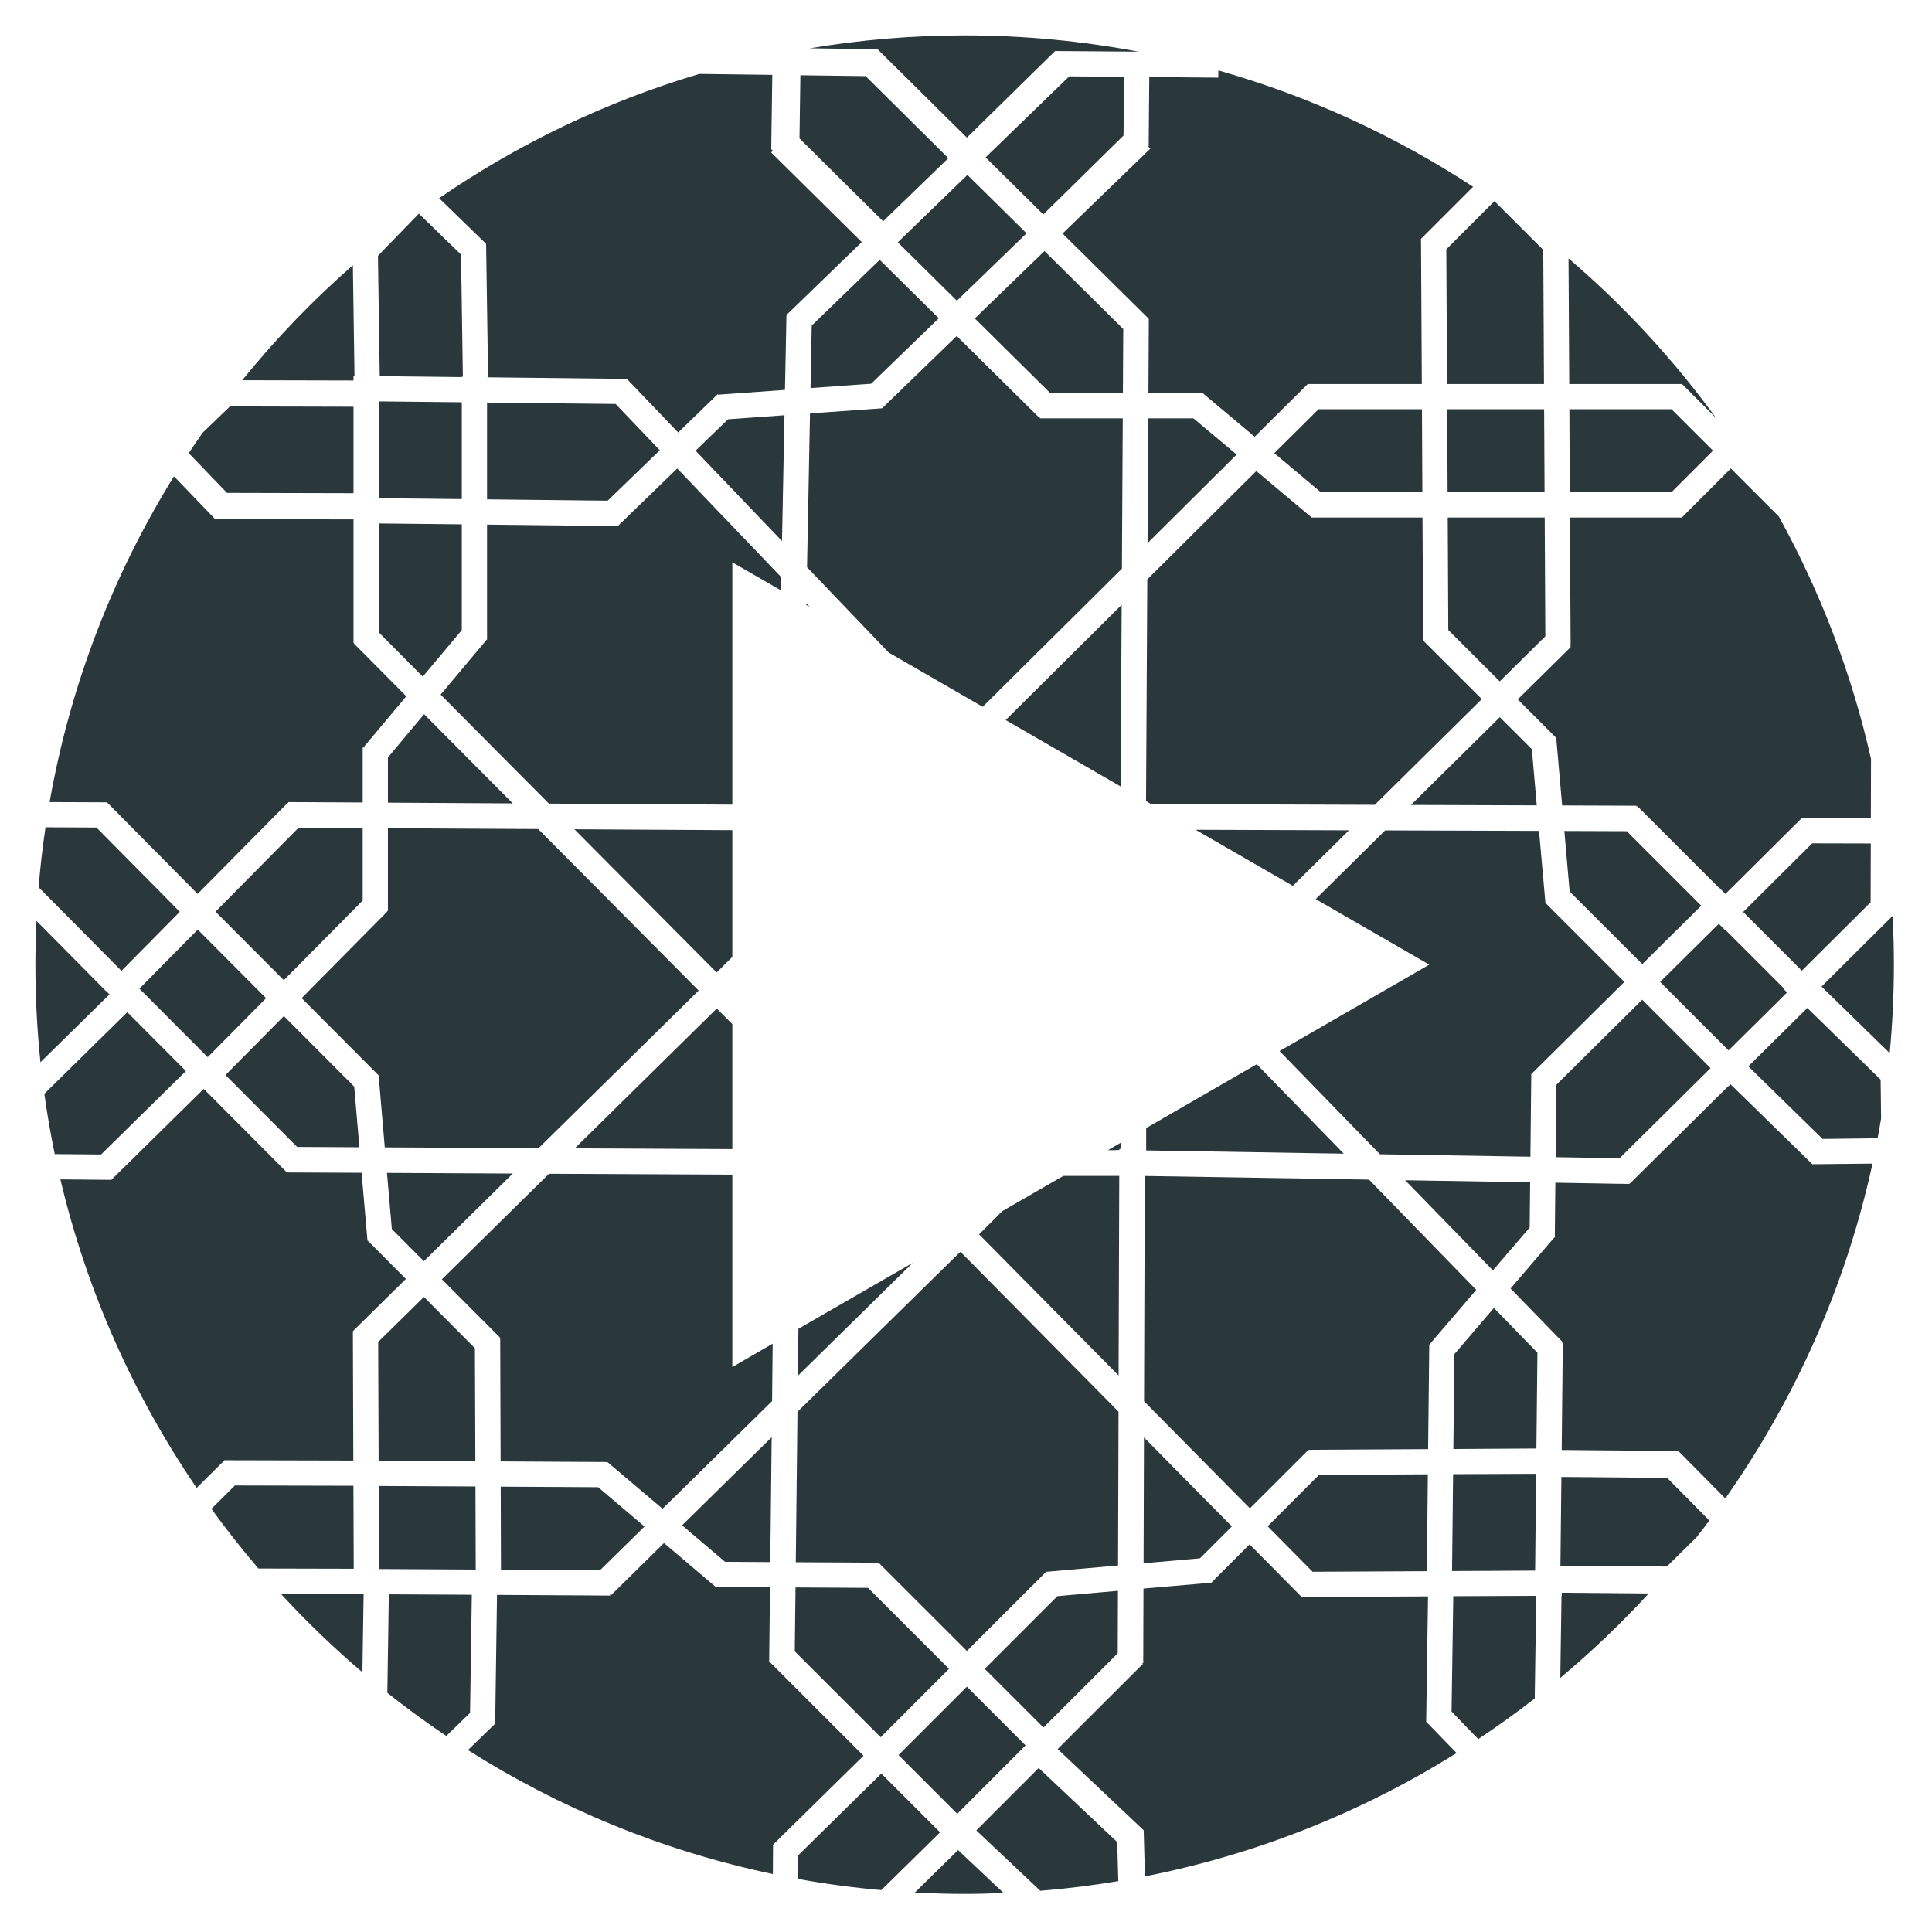 <svg width="43" height="43" viewBox="0 0 43 43" fill="none" xmlns="http://www.w3.org/2000/svg">
<path d="M22.336 42.132C22.049 42.144 21.76 42.152 21.47 42.152C21.098 42.152 20.729 42.141 20.362 42.122L21.324 41.177L22.336 42.132ZM24.865 40.999L24.89 41.868C24.318 41.963 23.739 42.036 23.153 42.083L21.73 40.739L23.118 39.35L24.865 40.999ZM20.908 40.767L20.903 40.773L20.918 40.787L19.615 42.068C18.989 42.013 18.371 41.93 17.762 41.819L17.767 41.293L19.615 39.474L20.908 40.767ZM28.976 35.549L28.992 35.531L28.993 35.546L31.783 35.53L31.742 38.325H31.748L32.419 39.017C30.328 40.324 27.987 41.269 25.483 41.762L25.455 40.744L25.459 40.74L23.54 38.928L25.438 37.032L25.419 37.014L25.445 37.015L25.45 35.356L26.939 35.227L26.949 35.236L26.96 35.225H26.963L26.962 35.223L27.812 34.372L28.976 35.549ZM15.915 35.307V35.321H15.932L15.937 35.325L15.94 35.321L17.138 35.328L17.119 36.984H17.148L17.138 36.996L19.219 39.077L17.2 41.062L17.206 41.069L17.201 41.71C14.752 41.196 12.462 40.248 10.415 38.951L11.021 38.363L11.021 38.361L11.062 35.497L13.579 35.512V35.485L13.598 35.505L14.778 34.343L15.915 35.307ZM22.826 38.847L21.305 40.369L19.998 39.062L21.52 37.54L22.826 38.847ZM34.161 35.519H34.192L34.158 37.803C33.751 38.119 33.332 38.42 32.901 38.706L32.307 38.094L32.345 35.526L34.161 35.518V35.519ZM19.32 35.34L21.122 37.143L19.601 38.665L17.689 36.754L17.706 35.331L19.32 35.34ZM10.501 35.494L10.462 38.123L9.933 38.637C9.483 38.334 9.045 38.013 8.621 37.677L8.654 35.484L10.501 35.494ZM24.877 36.797L23.224 38.449L21.917 37.143L23.534 35.525L24.882 35.406L24.877 36.797ZM36.695 35.465C36.081 36.133 35.423 36.761 34.727 37.344L34.754 35.515H34.759L34.758 35.448L36.695 35.465ZM7.898 35.477V35.48L8.093 35.481L8.066 37.22C7.427 36.675 6.821 36.092 6.252 35.474L7.898 35.477ZM21.386 27.879L21.39 27.874L24.895 31.42L24.884 34.843L23.291 34.983V34.989L23.284 34.982L21.52 36.745L19.565 34.791L19.554 34.802L19.555 34.78L17.712 34.77L17.749 31.423L21.371 27.864L21.386 27.879ZM31.757 34.969L29.215 34.982L28.214 33.97L29.356 32.827L31.779 32.813L31.757 34.969ZM34.182 32.868H34.188L34.167 34.956L32.318 34.966L32.341 32.81L34.182 32.802V32.868ZM13.312 33.1L14.344 33.975L13.354 34.948L11.15 34.935L11.144 33.088L13.312 33.1ZM10.582 33.084L10.588 34.933L8.436 34.921L8.429 33.073L10.582 33.084ZM7.866 33.068L7.873 34.915L5.751 34.91C5.385 34.482 5.036 34.039 4.705 33.582L5.228 33.062L7.866 33.068ZM37.105 32.892L38.045 33.842C37.954 33.964 37.861 34.084 37.768 34.204L37.098 34.866L34.73 34.848L34.751 32.872L37.105 32.892ZM27.417 33.973L26.707 34.683L25.452 34.793L25.461 31.993L27.417 33.973ZM17.144 34.767L16.138 34.761L15.181 33.948L17.175 31.988L17.144 34.767ZM16.299 26.144V30.426L17.197 29.906L17.184 31.184L14.746 33.58L13.525 32.545L13.52 32.55L13.521 32.54L11.142 32.526L11.133 29.795H11.118L11.136 29.778L9.835 28.473L12.219 26.124L16.299 26.144ZM30.47 26.254L32.856 28.708L31.816 29.923L31.82 29.927H31.811L31.785 32.253L29.138 32.268V32.282L29.123 32.268L27.819 33.57L25.463 31.188L25.479 26.173L30.47 26.254ZM40.343 25.917L40.346 25.912L41.676 25.898C41.082 28.621 39.951 31.143 38.4 33.35L37.357 32.296L37.358 32.295L34.758 32.272L34.783 29.886L34.757 29.885L34.776 29.867L33.62 28.678L34.591 27.545L34.605 27.546V27.53L34.608 27.526L34.605 27.523L34.617 26.323L36.272 26.351V26.323L36.283 26.335L38.47 24.171L38.474 24.175L38.516 24.132L40.343 25.917ZM6.377 26.086L6.396 26.065V26.095L8.048 26.102L8.177 27.592L8.171 27.599L8.179 27.606L8.18 27.615L8.187 27.614L9.034 28.465L7.854 29.628L7.871 29.645L7.854 29.646L7.864 32.507L4.994 32.5V32.503L4.377 33.116C2.975 31.062 1.934 28.743 1.344 26.249L2.477 26.259L2.478 26.26L4.534 24.235L6.377 26.086ZM10.57 30.007L10.58 32.523L8.427 32.512L8.417 29.868L9.435 28.866L10.57 30.007ZM34.218 30.107L34.195 32.239L32.347 32.25L32.369 30.14L33.249 29.111L34.218 30.107ZM17.759 30.619L17.77 29.575L20.314 28.107L17.759 30.619ZM24.896 30.614L21.791 27.473L22.307 26.956L23.668 26.171H24.911L24.896 30.614ZM34.056 26.314L34.045 27.321L33.227 28.274L31.274 26.268L34.056 26.314ZM11.413 26.119L9.434 28.07L8.721 27.354L8.613 26.105L11.413 26.119ZM38.072 23.773L36.047 25.778L34.623 25.755L34.64 24.142L36.55 22.25L38.072 23.773ZM34.254 18.493L34.395 20.087L34.4 20.086L34.394 20.094L36.153 21.854L34.093 23.894L34.103 23.904H34.081L34.062 25.745L30.713 25.69L28.479 23.393L31.811 21.47L29.283 20.011L30.83 18.482L34.254 18.493ZM4.138 23.838L2.249 25.695L1.218 25.686C1.126 25.244 1.05 24.796 0.987 24.344L2.833 22.528L4.138 23.838ZM29.908 25.677L25.51 25.605V25.107L27.971 23.686L29.908 25.677ZM24.94 25.571H24.913V25.596L24.842 25.595V25.599H24.659L24.94 25.436V25.571ZM16.299 22.792V25.575L12.793 25.558L15.953 22.446L16.299 22.792ZM11.979 18.452L15.55 22.046L11.987 25.554L8.564 25.537L8.428 23.944H8.423L8.431 23.938L6.714 22.214L8.621 20.287L8.609 20.275H8.634V18.434L11.979 18.452ZM7.884 24.185L7.999 25.534L6.613 25.527L5.019 23.927L6.318 22.614L7.884 24.185ZM41.857 24.029L41.867 24.895C41.843 25.042 41.818 25.188 41.79 25.334L40.565 25.349L38.912 23.733L40.225 22.434L41.857 24.029ZM2.36 22.06L2.362 22.057L2.437 22.131L0.9 23.642C0.826 22.928 0.788 22.203 0.788 21.47C0.788 21.143 0.797 20.819 0.812 20.496L2.36 22.06ZM5.922 22.216L4.623 23.529L3.103 22.004L4.401 20.69L5.922 22.216ZM42.123 20.386C42.142 20.745 42.152 21.106 42.152 21.47C42.152 22.134 42.12 22.791 42.059 23.439L40.542 21.958L42.123 20.386ZM38.394 20.7L38.399 20.694L39.705 22L39.696 22.01L39.774 22.089L38.472 23.378L36.949 21.855L38.256 20.561L38.394 20.7ZM8.072 18.43V20.043L6.317 21.816L4.797 20.291L6.646 18.422L8.072 18.43ZM16.299 18.477V21.297L15.951 21.645L12.784 18.457L16.299 18.477ZM2.146 18.418L4.002 20.294L2.703 21.608L0.859 19.747C0.896 19.298 0.947 18.853 1.013 18.413L2.146 18.418ZM41.638 18.773L41.634 20.081L40.103 21.605L38.797 20.298L40.333 18.77L41.638 18.773ZM36.205 18.5L37.864 20.159L36.552 21.458L34.935 19.842L34.817 18.495L36.205 18.5ZM39.59 11.494C40.512 13.165 41.21 14.977 41.643 16.891L41.639 18.211L40.102 18.208V18.207L38.402 19.896L38.269 19.761L38.264 19.765L36.44 17.941L36.422 17.959L36.423 17.933L34.768 17.927L34.638 16.439L34.645 16.432L34.636 16.422V16.416H34.63L33.78 15.566L34.959 14.402L34.941 14.385H34.957L34.941 11.518H37.435V11.515L38.523 10.427L39.59 11.494ZM4.785 11.551L4.786 11.549V11.554L7.868 11.56V14.308H7.889L7.875 14.321L9.043 15.497L8.085 16.64H8.072V16.654L8.068 16.659L8.072 16.662V17.861L6.415 17.852L6.414 17.878L6.404 17.868L4.398 19.895L2.382 17.858L2.383 17.857L1.104 17.852C1.566 15.231 2.522 12.781 3.872 10.601L4.785 11.551ZM30.024 18.48L28.773 19.716L26.611 18.468L30.024 18.48ZM34.094 16.675L34.203 17.925L31.403 17.916L33.381 15.962L34.094 16.675ZM29.188 11.513L29.191 11.508V11.518H31.66L31.675 14.242L31.692 14.241L31.677 14.258L32.98 15.56L30.598 17.913L25.621 17.896L25.507 17.83L25.535 12.895L27.961 10.484L29.188 11.513ZM17.39 12.848L17.384 13.141L16.299 12.515V17.909L12.217 17.886L9.807 15.46L10.834 14.235H10.84V11.676L13.735 11.708V11.692L13.75 11.708L15.073 10.427L17.39 12.848ZM11.412 17.881L8.634 17.865V16.858L9.439 15.896L11.412 17.881ZM24.941 17.504L22.383 16.026L24.965 13.461L24.941 17.504ZM23.134 9.3L23.145 9.287V9.311H24.989L24.97 12.656L21.871 15.731L19.779 14.523L17.962 12.624L18.028 9.201L19.624 9.088L19.623 9.081L19.631 9.089L21.293 7.479L23.134 9.3ZM34.394 14.162L33.379 15.165L32.234 14.021L32.222 11.518H34.38L34.394 14.162ZM10.278 11.67V14.024L9.409 15.06L8.43 14.074V11.65L10.278 11.67ZM18.023 13.51L17.945 13.465L17.946 13.43L18.023 13.51ZM27.524 10.117L25.54 12.089L25.557 9.311H26.562L27.524 10.117ZM17.405 12.042L15.481 10.031L16.204 9.332L17.46 9.242L17.405 12.042ZM13.701 8.991L14.685 10.021L13.524 11.144L10.84 11.114V8.96L13.701 8.991ZM10.278 8.953V11.108L8.43 11.088V8.934L10.278 8.953ZM7.868 9.053V10.977L5.052 10.97L4.201 10.086C4.303 9.932 4.406 9.78 4.512 9.629L5.118 9.046L7.868 9.053ZM31.657 10.956H29.398L28.361 10.086L29.347 9.108H31.648L31.657 10.956ZM34.377 10.956H32.219L32.209 9.108H34.367L34.377 10.956ZM38.126 10.03L37.201 10.956H34.938L34.929 9.108H37.203L38.126 10.03ZM27.116 1.567C29.151 2.144 31.058 3.026 32.786 4.157L31.623 5.32L31.627 5.324L31.645 8.547H29.119V8.573L29.1 8.554L27.925 9.72L26.782 8.762V8.749H26.767L26.763 8.746L26.76 8.749H25.56L25.569 7.093L25.544 7.092L25.555 7.082L23.649 5.197L25.602 3.309L25.557 3.262L25.566 3.253L25.579 1.714L27.115 1.728L27.116 1.567ZM17.189 1.666L17.165 3.315L17.163 3.318L17.2 3.355L17.164 3.394L19.18 5.388L17.511 7.004L17.528 7.022H17.504L17.471 8.678L15.981 8.785L15.973 8.775L15.96 8.786L15.956 8.787V8.791L15.094 9.626L13.949 8.43L13.929 8.448L13.93 8.433L10.84 8.398V8.395H10.863L10.819 5.425H10.815L10.816 5.424L9.773 4.411C11.528 3.206 13.477 2.265 15.565 1.645L17.189 1.666ZM34.91 5.751C36.141 6.804 37.245 7.999 38.2 9.311L37.437 8.547L37.435 8.548V8.547H34.926L34.91 5.751ZM25 7.323L24.992 8.749H23.375L21.696 7.088L23.246 5.588L25 7.323ZM20.894 7.084L19.389 8.541L18.04 8.637L18.066 7.247L19.579 5.783L20.894 7.084ZM33.265 4.48L34.348 5.562L34.364 8.547H32.206L32.19 5.548L33.26 4.478C33.261 4.479 33.263 4.479 33.265 4.48ZM7.89 8.366H7.869L7.867 8.469L5.391 8.463C6.137 7.541 6.961 6.684 7.854 5.903L7.89 8.366ZM10.261 5.666L10.302 8.384H10.278V8.393L8.452 8.372L8.412 5.693L9.322 4.755L10.261 5.666ZM22.847 5.193L21.297 6.693L19.982 5.393L21.532 3.893L22.847 5.193ZM19.266 1.694L21.107 3.52L19.656 4.925L17.794 3.08L17.814 1.675L19.266 1.694ZM25.018 1.709L25.006 3.016L23.22 4.773L21.936 3.502L23.798 1.699L25.018 1.709ZM21.47 0.788C22.792 0.788 24.086 0.913 25.34 1.15L23.484 1.136L23.483 1.135L21.52 3.063L19.534 1.097H19.532L19.533 1.096L18.025 1.075C19.146 0.887 20.296 0.788 21.47 0.788Z" fill="#2B383B"/>
</svg>
